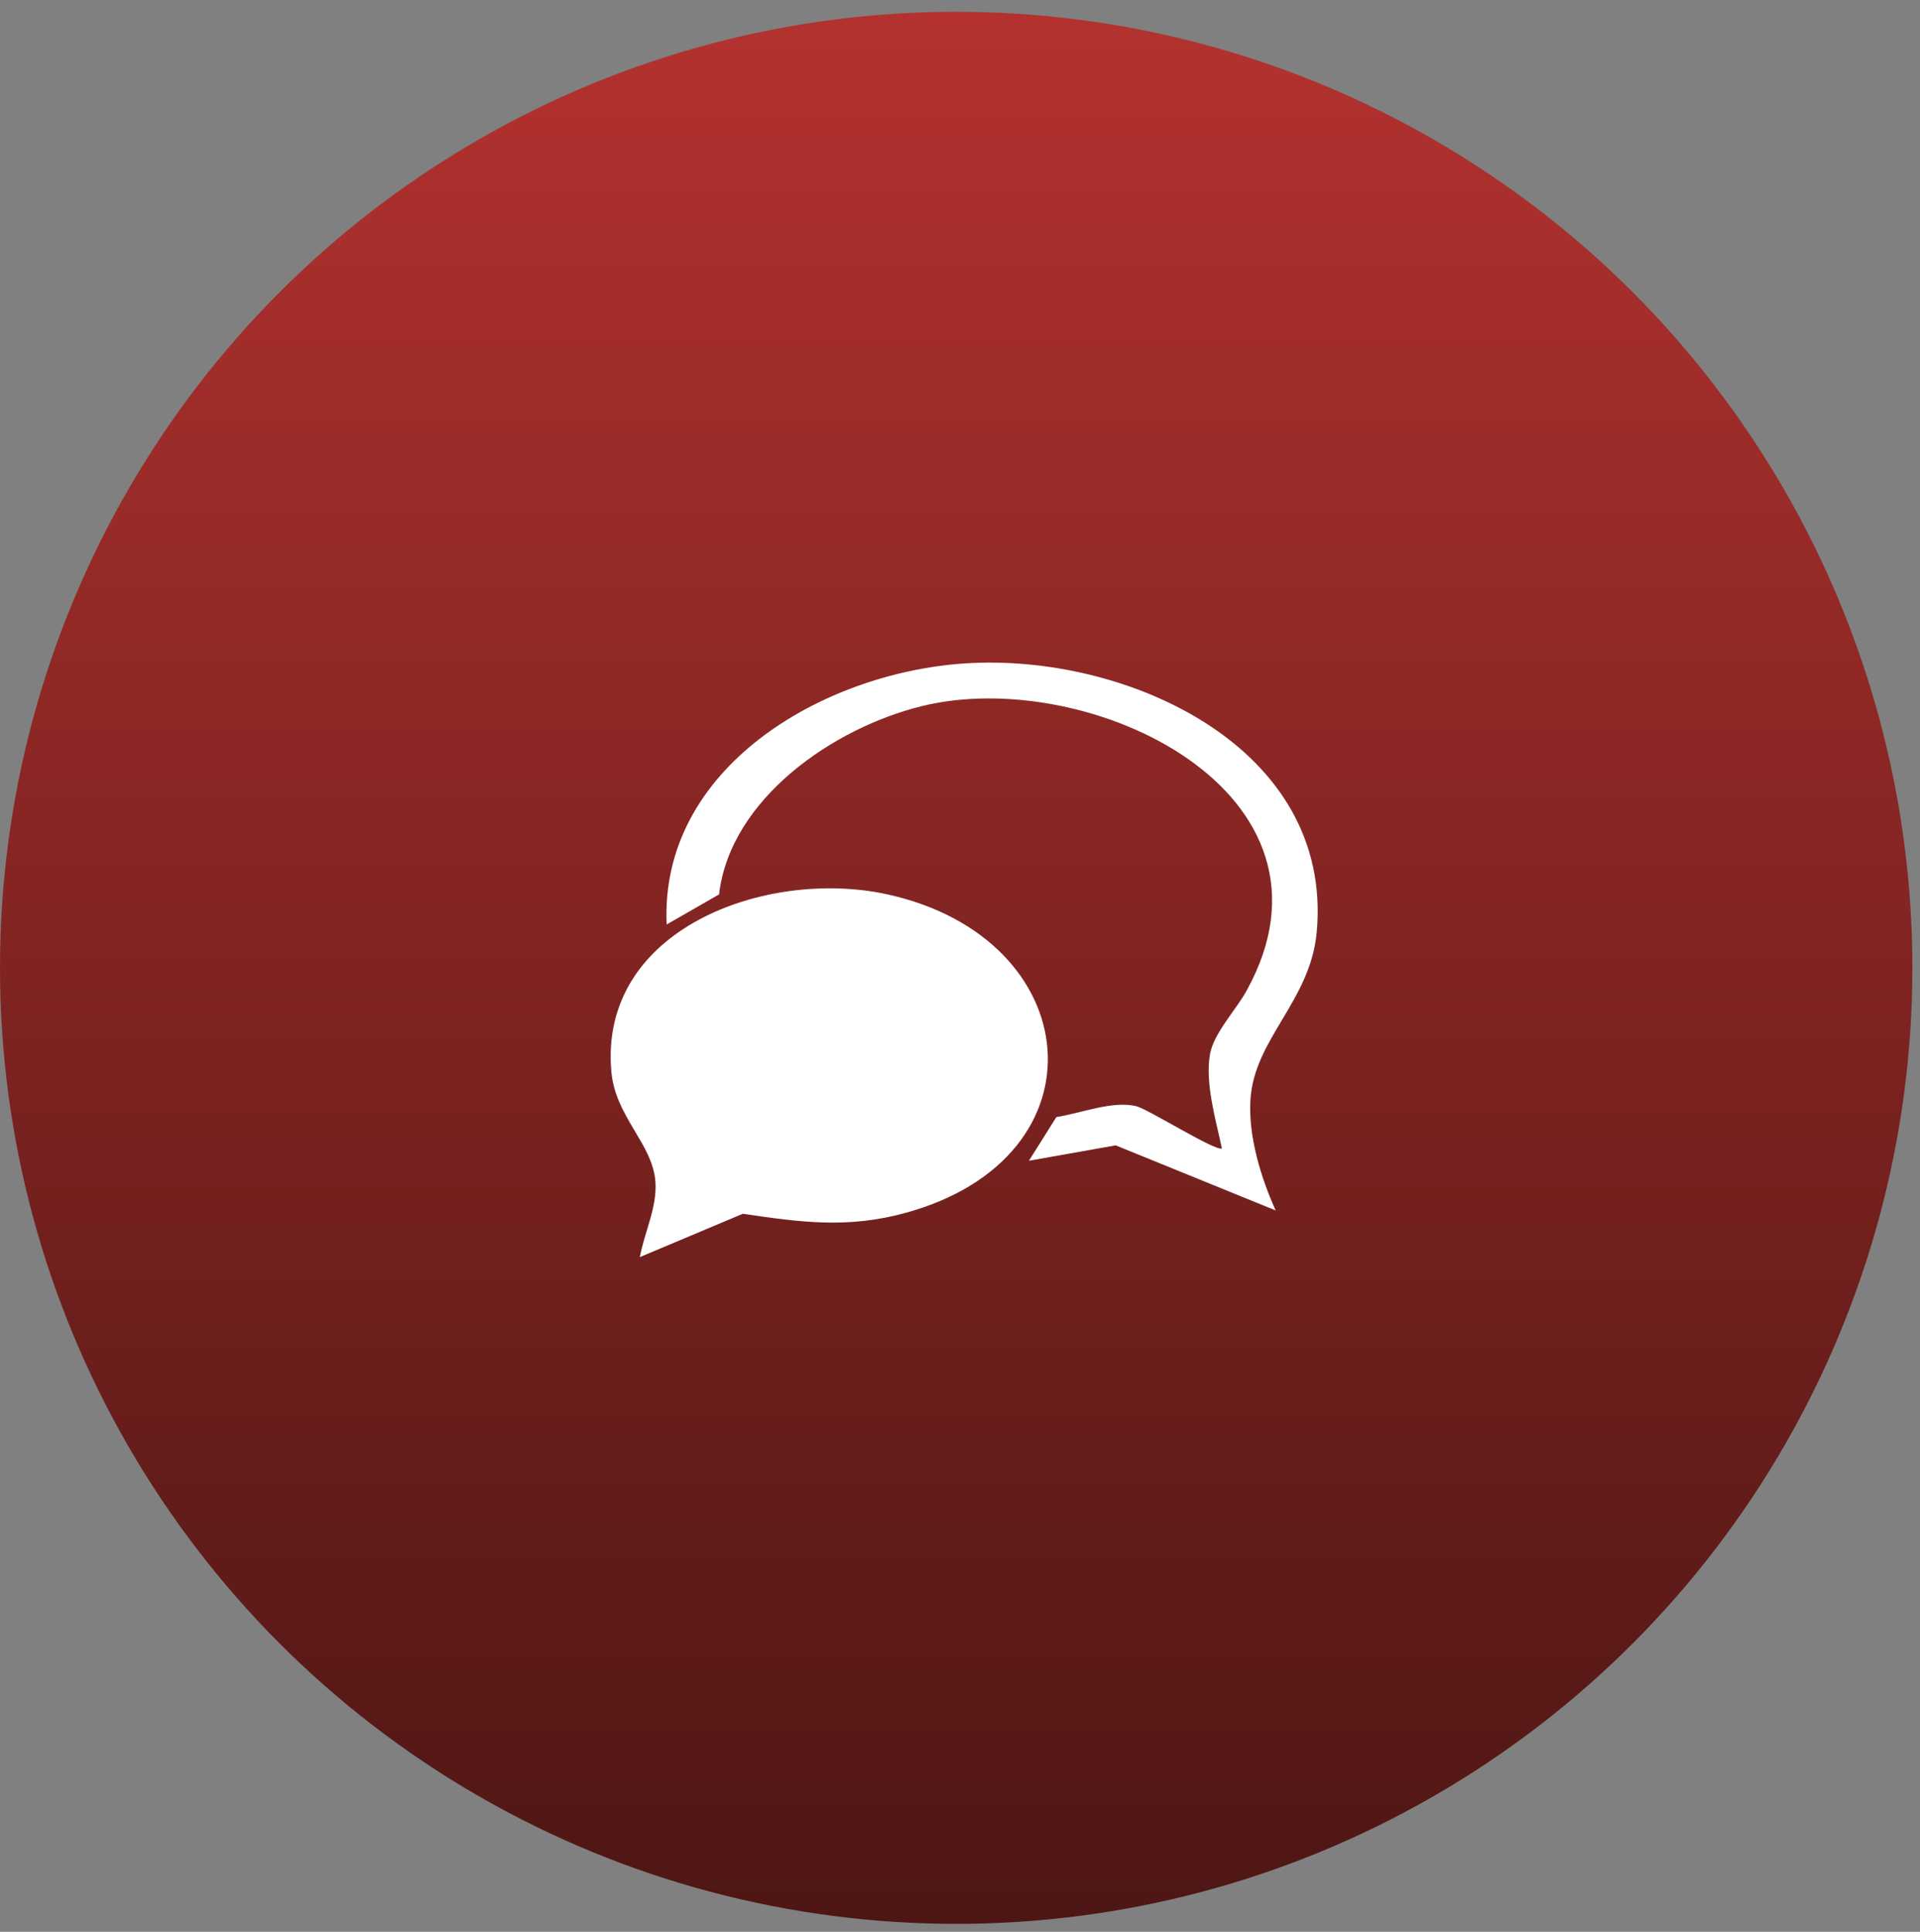 <svg width="159" height="160" viewBox="0 0 159 160" fill="none" xmlns="http://www.w3.org/2000/svg">
<rect x="0" y="0" width="159" height="160" fill="#808080" stroke="none"/>
<circle cx="79.184" cy="80.161" r="79.184" fill="url(#paint0_linear_1098_2)"/>
<g clip-path="url(#clip0_1098_2)">
<path d="M52.989 104.119C53.353 102.087 54.445 99.961 54.275 97.845C54.026 94.719 50.971 92.495 50.631 88.796C49.538 76.923 63.494 71.89 73.473 74.073C89.973 77.685 91.833 95.79 75.048 100.44C70.214 101.779 66.334 101.24 61.516 100.53L52.989 104.119Z" fill="white"/>
<path d="M105.64 100.255L92.392 94.864L85.208 96.139L87.482 92.519C89.476 92.22 92.156 91.124 94.121 91.628C95.101 91.878 100.768 95.441 101.187 95.109C100.684 92.743 99.782 89.721 100.202 87.321C100.506 85.576 102.345 83.666 103.23 82.059C112.279 65.671 90.194 55.092 76.356 58.48C69.015 60.277 60.474 66.155 59.547 74.079L55.206 76.571C54.627 63.632 68.038 55.757 79.838 54.951C93.228 54.037 110.448 61.858 109.041 77.212C108.517 82.927 103.843 86.042 103.55 91.121C103.374 94.126 104.414 97.529 105.64 100.255Z" fill="white"/>
</g>
<defs>
<linearGradient id="paint0_linear_1098_2" x1="79.184" y1="0.977" x2="79.184" y2="159.345" gradientUnits="userSpaceOnUse">
<stop stop-color="#B3322F"/>
<stop offset="1" stop-color="#4D1614"/>
</linearGradient>
<clipPath id="clip0_1098_2">
<rect width="58.556" height="49.241" fill="white" transform="translate(50.57 54.879)"/>
</clipPath>
</defs>
</svg>
